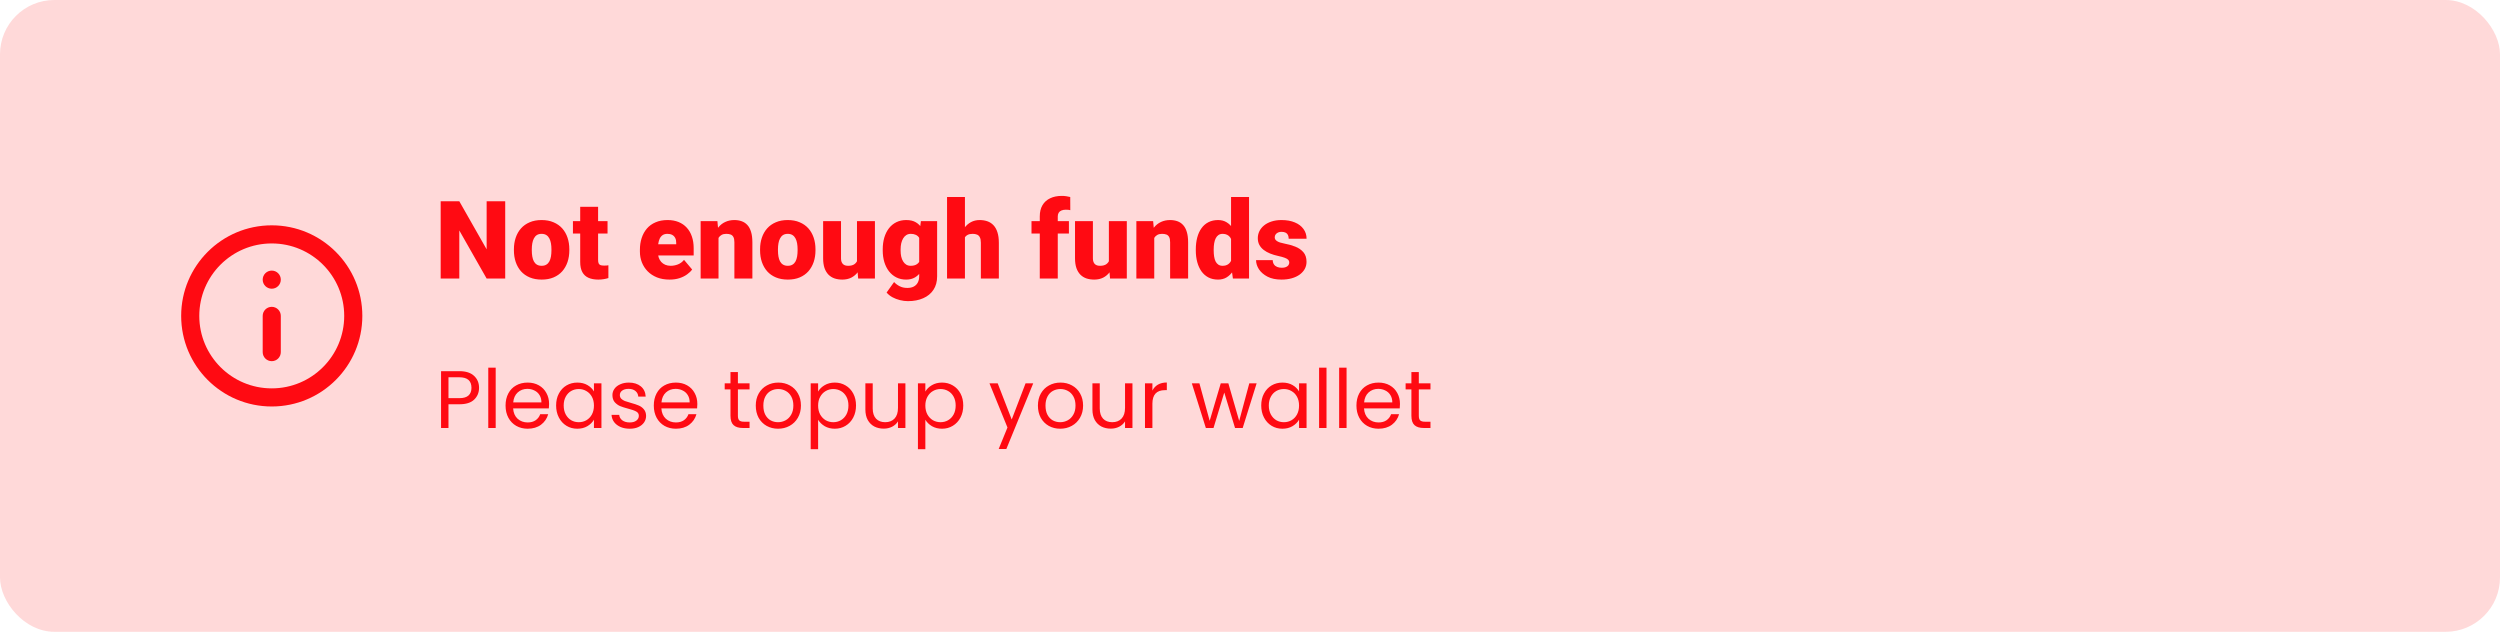 <svg width="368" height="93" viewBox="0 0 368 93" fill="none" xmlns="http://www.w3.org/2000/svg">
<rect width="368" height="93" rx="8" fill="#FF0000" fill-opacity="0.15"/>
<path fill-rule="evenodd" clip-rule="evenodd" d="M40.001 57.168C45.892 57.168 50.668 52.392 50.668 46.501C50.668 40.61 45.892 35.835 40.001 35.835C34.11 35.835 29.335 40.61 29.335 46.501C29.335 52.392 34.11 57.168 40.001 57.168ZM40.001 59.835C47.365 59.835 53.335 53.865 53.335 46.501C53.335 39.138 47.365 33.168 40.001 33.168C32.638 33.168 26.668 39.138 26.668 46.501C26.668 53.865 32.638 59.835 40.001 59.835Z" fill="#FF0A12"/>
<path fill-rule="evenodd" clip-rule="evenodd" d="M40.001 39.832C39.265 39.832 38.668 40.429 38.668 41.165C38.668 41.902 39.265 42.499 40.001 42.499C40.738 42.499 41.335 41.902 41.335 41.165C41.335 40.429 40.738 39.832 40.001 39.832ZM40.001 45.165C39.265 45.165 38.668 45.762 38.668 46.499V51.832C38.668 52.568 39.265 53.165 40.001 53.165C40.738 53.165 41.335 52.568 41.335 51.832V46.499C41.335 45.762 40.738 45.165 40.001 45.165Z" fill="#FF0A12"/>
<path d="M74.367 29.625V41H71.633L67.609 33.922V41H64.867V29.625H67.609L71.633 36.703V29.625H74.367ZM75.648 36.859V36.695C75.648 36.075 75.737 35.505 75.914 34.984C76.091 34.458 76.352 34.003 76.695 33.617C77.039 33.232 77.463 32.932 77.969 32.719C78.474 32.5 79.057 32.391 79.719 32.391C80.385 32.391 80.971 32.5 81.477 32.719C81.987 32.932 82.414 33.232 82.758 33.617C83.102 34.003 83.362 34.458 83.539 34.984C83.716 35.505 83.805 36.075 83.805 36.695V36.859C83.805 37.474 83.716 38.044 83.539 38.57C83.362 39.091 83.102 39.547 82.758 39.938C82.414 40.323 81.99 40.622 81.484 40.836C80.979 41.05 80.396 41.156 79.734 41.156C79.073 41.156 78.487 41.05 77.977 40.836C77.466 40.622 77.039 40.323 76.695 39.938C76.352 39.547 76.091 39.091 75.914 38.57C75.737 38.044 75.648 37.474 75.648 36.859ZM78.281 36.695V36.859C78.281 37.177 78.305 37.474 78.352 37.75C78.398 38.026 78.477 38.268 78.586 38.477C78.695 38.68 78.844 38.839 79.031 38.953C79.219 39.068 79.453 39.125 79.734 39.125C80.01 39.125 80.24 39.068 80.422 38.953C80.609 38.839 80.758 38.68 80.867 38.477C80.977 38.268 81.055 38.026 81.102 37.75C81.148 37.474 81.172 37.177 81.172 36.859V36.695C81.172 36.388 81.148 36.099 81.102 35.828C81.055 35.552 80.977 35.31 80.867 35.102C80.758 34.888 80.609 34.721 80.422 34.602C80.234 34.482 80 34.422 79.719 34.422C79.443 34.422 79.211 34.482 79.023 34.602C78.841 34.721 78.695 34.888 78.586 35.102C78.477 35.31 78.398 35.552 78.352 35.828C78.305 36.099 78.281 36.388 78.281 36.695ZM89.43 32.547V34.375H84.336V32.547H89.43ZM85.406 30.445H88.039V38.242C88.039 38.466 88.065 38.641 88.117 38.766C88.169 38.885 88.258 38.971 88.383 39.023C88.513 39.07 88.685 39.094 88.898 39.094C89.049 39.094 89.174 39.091 89.273 39.086C89.372 39.075 89.466 39.062 89.555 39.047V40.93C89.331 41.003 89.096 41.057 88.852 41.094C88.607 41.135 88.346 41.156 88.07 41.156C87.508 41.156 87.026 41.068 86.625 40.891C86.229 40.714 85.927 40.435 85.719 40.055C85.51 39.675 85.406 39.18 85.406 38.57V30.445ZM98.555 41.156C97.867 41.156 97.253 41.05 96.711 40.836C96.169 40.617 95.711 40.318 95.336 39.938C94.966 39.557 94.682 39.12 94.484 38.625C94.292 38.13 94.195 37.607 94.195 37.055V36.758C94.195 36.138 94.281 35.565 94.453 35.039C94.625 34.508 94.88 34.044 95.219 33.648C95.557 33.253 95.982 32.945 96.492 32.727C97.003 32.503 97.596 32.391 98.273 32.391C98.872 32.391 99.409 32.487 99.883 32.68C100.357 32.872 100.758 33.148 101.086 33.508C101.419 33.867 101.672 34.302 101.844 34.812C102.021 35.323 102.109 35.896 102.109 36.531V37.602H95.203V35.953H99.539V35.75C99.544 35.469 99.495 35.229 99.391 35.031C99.292 34.833 99.146 34.682 98.953 34.578C98.76 34.474 98.526 34.422 98.25 34.422C97.963 34.422 97.727 34.484 97.539 34.609C97.357 34.734 97.213 34.906 97.109 35.125C97.01 35.339 96.94 35.586 96.898 35.867C96.857 36.148 96.836 36.445 96.836 36.758V37.055C96.836 37.367 96.878 37.651 96.961 37.906C97.049 38.161 97.174 38.38 97.336 38.562C97.503 38.74 97.701 38.878 97.93 38.977C98.164 39.075 98.43 39.125 98.727 39.125C99.086 39.125 99.44 39.057 99.789 38.922C100.138 38.786 100.438 38.562 100.688 38.25L101.883 39.672C101.711 39.917 101.466 40.154 101.148 40.383C100.836 40.612 100.461 40.8 100.023 40.945C99.586 41.086 99.096 41.156 98.555 41.156ZM105.766 34.352V41H103.133V32.547H105.602L105.766 34.352ZM105.453 36.484L104.836 36.5C104.836 35.854 104.914 35.279 105.07 34.773C105.227 34.263 105.448 33.831 105.734 33.477C106.021 33.122 106.362 32.854 106.758 32.672C107.159 32.484 107.604 32.391 108.094 32.391C108.484 32.391 108.841 32.448 109.164 32.562C109.492 32.677 109.773 32.862 110.008 33.117C110.247 33.372 110.43 33.711 110.555 34.133C110.685 34.55 110.75 35.065 110.75 35.68V41H108.102V35.672C108.102 35.333 108.055 35.075 107.961 34.898C107.867 34.716 107.732 34.591 107.555 34.523C107.378 34.456 107.161 34.422 106.906 34.422C106.635 34.422 106.406 34.474 106.219 34.578C106.031 34.682 105.88 34.828 105.766 35.016C105.656 35.198 105.576 35.414 105.523 35.664C105.477 35.914 105.453 36.188 105.453 36.484ZM111.883 36.859V36.695C111.883 36.075 111.971 35.505 112.148 34.984C112.326 34.458 112.586 34.003 112.93 33.617C113.273 33.232 113.698 32.932 114.203 32.719C114.708 32.5 115.292 32.391 115.953 32.391C116.62 32.391 117.206 32.5 117.711 32.719C118.221 32.932 118.648 33.232 118.992 33.617C119.336 34.003 119.596 34.458 119.773 34.984C119.951 35.505 120.039 36.075 120.039 36.695V36.859C120.039 37.474 119.951 38.044 119.773 38.57C119.596 39.091 119.336 39.547 118.992 39.938C118.648 40.323 118.224 40.622 117.719 40.836C117.214 41.05 116.63 41.156 115.969 41.156C115.307 41.156 114.721 41.05 114.211 40.836C113.701 40.622 113.273 40.323 112.93 39.938C112.586 39.547 112.326 39.091 112.148 38.57C111.971 38.044 111.883 37.474 111.883 36.859ZM114.516 36.695V36.859C114.516 37.177 114.539 37.474 114.586 37.75C114.633 38.026 114.711 38.268 114.82 38.477C114.93 38.68 115.078 38.839 115.266 38.953C115.453 39.068 115.688 39.125 115.969 39.125C116.245 39.125 116.474 39.068 116.656 38.953C116.844 38.839 116.992 38.68 117.102 38.477C117.211 38.268 117.289 38.026 117.336 37.75C117.383 37.474 117.406 37.177 117.406 36.859V36.695C117.406 36.388 117.383 36.099 117.336 35.828C117.289 35.552 117.211 35.31 117.102 35.102C116.992 34.888 116.844 34.721 116.656 34.602C116.469 34.482 116.234 34.422 115.953 34.422C115.677 34.422 115.445 34.482 115.258 34.602C115.076 34.721 114.93 34.888 114.82 35.102C114.711 35.31 114.633 35.552 114.586 35.828C114.539 36.099 114.516 36.388 114.516 36.695ZM126.148 38.945V32.547H128.789V41H126.32L126.148 38.945ZM126.398 37.227L127.086 37.211C127.086 37.779 127.018 38.305 126.883 38.789C126.747 39.268 126.547 39.685 126.281 40.039C126.021 40.393 125.698 40.669 125.312 40.867C124.932 41.06 124.492 41.156 123.992 41.156C123.576 41.156 123.193 41.099 122.844 40.984C122.5 40.865 122.203 40.68 121.953 40.43C121.703 40.175 121.508 39.849 121.367 39.453C121.232 39.052 121.164 38.573 121.164 38.016V32.547H123.797V38.031C123.797 38.219 123.82 38.38 123.867 38.516C123.914 38.651 123.982 38.766 124.07 38.859C124.159 38.948 124.268 39.016 124.398 39.062C124.534 39.104 124.688 39.125 124.859 39.125C125.255 39.125 125.565 39.042 125.789 38.875C126.013 38.708 126.169 38.482 126.258 38.195C126.352 37.909 126.398 37.586 126.398 37.227ZM135.555 32.547H137.945V40.672C137.945 41.453 137.766 42.115 137.406 42.656C137.047 43.203 136.544 43.617 135.898 43.898C135.258 44.185 134.508 44.328 133.648 44.328C133.268 44.328 132.88 44.279 132.484 44.18C132.089 44.086 131.719 43.945 131.375 43.758C131.031 43.57 130.742 43.339 130.508 43.062L131.609 41.516C131.823 41.755 132.091 41.958 132.414 42.125C132.737 42.297 133.117 42.383 133.555 42.383C133.935 42.383 134.253 42.315 134.508 42.18C134.768 42.044 134.966 41.846 135.102 41.586C135.237 41.331 135.305 41.021 135.305 40.656V34.547L135.555 32.547ZM129.938 36.875V36.711C129.938 36.07 130.016 35.487 130.172 34.961C130.333 34.43 130.562 33.974 130.859 33.594C131.161 33.208 131.526 32.911 131.953 32.703C132.38 32.495 132.862 32.391 133.398 32.391C133.977 32.391 134.451 32.503 134.82 32.727C135.195 32.945 135.495 33.253 135.719 33.648C135.948 34.044 136.125 34.508 136.25 35.039C136.38 35.565 136.49 36.133 136.578 36.742V36.938C136.49 37.51 136.367 38.052 136.211 38.562C136.06 39.068 135.862 39.516 135.617 39.906C135.372 40.297 135.065 40.604 134.695 40.828C134.331 41.047 133.893 41.156 133.383 41.156C132.852 41.156 132.372 41.05 131.945 40.836C131.523 40.622 131.161 40.323 130.859 39.938C130.562 39.552 130.333 39.099 130.172 38.578C130.016 38.057 129.938 37.49 129.938 36.875ZM132.57 36.711V36.875C132.57 37.193 132.599 37.487 132.656 37.758C132.719 38.029 132.812 38.268 132.938 38.477C133.062 38.68 133.216 38.839 133.398 38.953C133.586 39.068 133.805 39.125 134.055 39.125C134.435 39.125 134.742 39.044 134.977 38.883C135.211 38.721 135.38 38.492 135.484 38.195C135.589 37.898 135.633 37.55 135.617 37.148V36.531C135.628 36.188 135.604 35.885 135.547 35.625C135.49 35.359 135.398 35.138 135.273 34.961C135.154 34.784 134.992 34.651 134.789 34.562C134.591 34.469 134.352 34.422 134.07 34.422C133.826 34.422 133.609 34.479 133.422 34.594C133.234 34.708 133.078 34.87 132.953 35.078C132.828 35.281 132.732 35.523 132.664 35.805C132.602 36.081 132.57 36.383 132.57 36.711ZM142.039 29V41H139.406V29H142.039ZM141.727 36.484L141.109 36.5C141.109 35.906 141.182 35.359 141.328 34.859C141.474 34.359 141.682 33.925 141.953 33.555C142.224 33.185 142.549 32.898 142.93 32.695C143.31 32.492 143.732 32.391 144.195 32.391C144.612 32.391 144.992 32.45 145.336 32.57C145.685 32.69 145.984 32.883 146.234 33.148C146.49 33.414 146.685 33.76 146.82 34.188C146.961 34.615 147.031 35.135 147.031 35.75V41H144.383V35.734C144.383 35.391 144.333 35.125 144.234 34.938C144.141 34.745 144.005 34.612 143.828 34.539C143.651 34.461 143.435 34.422 143.18 34.422C142.872 34.422 142.622 34.474 142.43 34.578C142.237 34.682 142.089 34.828 141.984 35.016C141.885 35.198 141.818 35.414 141.781 35.664C141.745 35.914 141.727 36.188 141.727 36.484ZM155.703 41H153.055V31.859C153.055 31.203 153.188 30.651 153.453 30.203C153.719 29.755 154.094 29.417 154.578 29.188C155.062 28.953 155.635 28.836 156.297 28.836C156.526 28.836 156.742 28.852 156.945 28.883C157.148 28.914 157.346 28.953 157.539 29L157.547 30.938C157.453 30.912 157.357 30.893 157.258 30.883C157.159 30.872 157.036 30.867 156.891 30.867C156.635 30.867 156.419 30.906 156.242 30.984C156.065 31.057 155.93 31.169 155.836 31.32C155.747 31.466 155.703 31.646 155.703 31.859V41ZM157.344 32.547V34.375H151.836V32.547H157.344ZM163.227 38.945V32.547H165.867V41H163.398L163.227 38.945ZM163.477 37.227L164.164 37.211C164.164 37.779 164.096 38.305 163.961 38.789C163.826 39.268 163.625 39.685 163.359 40.039C163.099 40.393 162.776 40.669 162.391 40.867C162.01 41.06 161.57 41.156 161.07 41.156C160.654 41.156 160.271 41.099 159.922 40.984C159.578 40.865 159.281 40.68 159.031 40.43C158.781 40.175 158.586 39.849 158.445 39.453C158.31 39.052 158.242 38.573 158.242 38.016V32.547H160.875V38.031C160.875 38.219 160.898 38.38 160.945 38.516C160.992 38.651 161.06 38.766 161.148 38.859C161.237 38.948 161.346 39.016 161.477 39.062C161.612 39.104 161.766 39.125 161.938 39.125C162.333 39.125 162.643 39.042 162.867 38.875C163.091 38.708 163.247 38.482 163.336 38.195C163.43 37.909 163.477 37.586 163.477 37.227ZM169.906 34.352V41H167.273V32.547H169.742L169.906 34.352ZM169.594 36.484L168.977 36.5C168.977 35.854 169.055 35.279 169.211 34.773C169.367 34.263 169.589 33.831 169.875 33.477C170.161 33.122 170.503 32.854 170.898 32.672C171.299 32.484 171.745 32.391 172.234 32.391C172.625 32.391 172.982 32.448 173.305 32.562C173.633 32.677 173.914 32.862 174.148 33.117C174.388 33.372 174.57 33.711 174.695 34.133C174.826 34.55 174.891 35.065 174.891 35.68V41H172.242V35.672C172.242 35.333 172.195 35.075 172.102 34.898C172.008 34.716 171.872 34.591 171.695 34.523C171.518 34.456 171.302 34.422 171.047 34.422C170.776 34.422 170.547 34.474 170.359 34.578C170.172 34.682 170.021 34.828 169.906 35.016C169.797 35.198 169.716 35.414 169.664 35.664C169.617 35.914 169.594 36.188 169.594 36.484ZM181.211 39.062V29H183.859V41H181.484L181.211 39.062ZM176.023 36.875V36.711C176.023 36.07 176.094 35.487 176.234 34.961C176.375 34.43 176.583 33.974 176.859 33.594C177.135 33.208 177.479 32.911 177.891 32.703C178.302 32.495 178.776 32.391 179.312 32.391C179.792 32.391 180.211 32.503 180.57 32.727C180.93 32.945 181.237 33.253 181.492 33.648C181.747 34.044 181.956 34.508 182.117 35.039C182.279 35.565 182.401 36.133 182.484 36.742V36.938C182.401 37.51 182.279 38.052 182.117 38.562C181.956 39.068 181.747 39.516 181.492 39.906C181.237 40.297 180.927 40.604 180.562 40.828C180.203 41.047 179.781 41.156 179.297 41.156C178.76 41.156 178.286 41.05 177.875 40.836C177.469 40.622 177.128 40.323 176.852 39.938C176.581 39.552 176.375 39.099 176.234 38.578C176.094 38.057 176.023 37.49 176.023 36.875ZM178.656 36.711V36.875C178.656 37.193 178.677 37.487 178.719 37.758C178.76 38.029 178.831 38.268 178.93 38.477C179.034 38.68 179.169 38.839 179.336 38.953C179.508 39.068 179.719 39.125 179.969 39.125C180.307 39.125 180.586 39.044 180.805 38.883C181.029 38.721 181.193 38.492 181.297 38.195C181.406 37.898 181.453 37.55 181.438 37.148V36.531C181.448 36.188 181.424 35.885 181.367 35.625C181.31 35.359 181.219 35.138 181.094 34.961C180.974 34.784 180.82 34.651 180.633 34.562C180.451 34.469 180.234 34.422 179.984 34.422C179.74 34.422 179.531 34.479 179.359 34.594C179.193 34.708 179.057 34.87 178.953 35.078C178.849 35.281 178.773 35.523 178.727 35.805C178.68 36.081 178.656 36.383 178.656 36.711ZM189.781 38.625C189.781 38.479 189.732 38.354 189.633 38.25C189.539 38.141 189.372 38.042 189.133 37.953C188.893 37.859 188.557 37.766 188.125 37.672C187.714 37.583 187.326 37.466 186.961 37.32C186.602 37.175 186.286 36.997 186.016 36.789C185.745 36.581 185.531 36.333 185.375 36.047C185.224 35.76 185.148 35.432 185.148 35.062C185.148 34.703 185.224 34.365 185.375 34.047C185.531 33.724 185.758 33.44 186.055 33.195C186.357 32.945 186.724 32.75 187.156 32.609C187.589 32.464 188.081 32.391 188.633 32.391C189.393 32.391 190.049 32.508 190.602 32.742C191.154 32.971 191.578 33.294 191.875 33.711C192.177 34.122 192.328 34.599 192.328 35.141H189.695C189.695 34.927 189.659 34.745 189.586 34.594C189.518 34.443 189.406 34.328 189.25 34.25C189.094 34.167 188.885 34.125 188.625 34.125C188.443 34.125 188.276 34.159 188.125 34.227C187.979 34.294 187.862 34.388 187.773 34.508C187.685 34.628 187.641 34.768 187.641 34.93C187.641 35.044 187.667 35.148 187.719 35.242C187.776 35.331 187.862 35.414 187.977 35.492C188.091 35.565 188.237 35.633 188.414 35.695C188.591 35.753 188.805 35.805 189.055 35.852C189.622 35.956 190.154 36.104 190.648 36.297C191.143 36.49 191.544 36.763 191.852 37.117C192.164 37.471 192.32 37.948 192.32 38.547C192.32 38.922 192.234 39.268 192.062 39.586C191.891 39.898 191.643 40.175 191.32 40.414C190.997 40.648 190.609 40.831 190.156 40.961C189.703 41.091 189.193 41.156 188.625 41.156C187.818 41.156 187.135 41.013 186.578 40.727C186.021 40.435 185.599 40.07 185.312 39.633C185.031 39.19 184.891 38.742 184.891 38.289H187.344C187.354 38.55 187.417 38.763 187.531 38.93C187.651 39.096 187.81 39.219 188.008 39.297C188.206 39.375 188.435 39.414 188.695 39.414C188.935 39.414 189.133 39.38 189.289 39.312C189.451 39.245 189.573 39.154 189.656 39.039C189.74 38.919 189.781 38.781 189.781 38.625Z" fill="#FF0A12"/>
<path d="M70.516 57.084C70.516 57.78 70.276 58.36 69.796 58.824C69.324 59.28 68.6 59.508 67.624 59.508H66.016V63H64.924V54.636H67.624C68.568 54.636 69.284 54.864 69.772 55.32C70.268 55.776 70.516 56.364 70.516 57.084ZM67.624 58.608C68.232 58.608 68.68 58.476 68.968 58.212C69.256 57.948 69.4 57.572 69.4 57.084C69.4 56.052 68.808 55.536 67.624 55.536H66.016V58.608H67.624ZM72.965 54.12V63H71.873V54.12H72.965ZM80.826 59.46C80.826 59.668 80.814 59.888 80.79 60.12H75.534C75.574 60.768 75.794 61.276 76.194 61.644C76.602 62.004 77.094 62.184 77.67 62.184C78.142 62.184 78.534 62.076 78.846 61.86C79.166 61.636 79.39 61.34 79.518 60.972H80.694C80.518 61.604 80.166 62.12 79.638 62.52C79.11 62.912 78.454 63.108 77.67 63.108C77.046 63.108 76.486 62.968 75.99 62.688C75.502 62.408 75.118 62.012 74.838 61.5C74.558 60.98 74.418 60.38 74.418 59.7C74.418 59.02 74.554 58.424 74.826 57.912C75.098 57.4 75.478 57.008 75.966 56.736C76.462 56.456 77.03 56.316 77.67 56.316C78.294 56.316 78.846 56.452 79.326 56.724C79.806 56.996 80.174 57.372 80.43 57.852C80.694 58.324 80.826 58.86 80.826 59.46ZM79.698 59.232C79.698 58.816 79.606 58.46 79.422 58.164C79.238 57.86 78.986 57.632 78.666 57.48C78.354 57.32 78.006 57.24 77.622 57.24C77.07 57.24 76.598 57.416 76.206 57.768C75.822 58.12 75.602 58.608 75.546 59.232H79.698ZM81.86 59.688C81.86 59.016 81.996 58.428 82.268 57.924C82.54 57.412 82.912 57.016 83.384 56.736C83.864 56.456 84.396 56.316 84.98 56.316C85.556 56.316 86.056 56.44 86.48 56.688C86.904 56.936 87.22 57.248 87.428 57.624V56.424H88.532V63H87.428V61.776C87.212 62.16 86.888 62.48 86.456 62.736C86.032 62.984 85.536 63.108 84.968 63.108C84.384 63.108 83.856 62.964 83.384 62.676C82.912 62.388 82.54 61.984 82.268 61.464C81.996 60.944 81.86 60.352 81.86 59.688ZM87.428 59.7C87.428 59.204 87.328 58.772 87.128 58.404C86.928 58.036 86.656 57.756 86.312 57.564C85.976 57.364 85.604 57.264 85.196 57.264C84.788 57.264 84.416 57.36 84.08 57.552C83.744 57.744 83.476 58.024 83.276 58.392C83.076 58.76 82.976 59.192 82.976 59.688C82.976 60.192 83.076 60.632 83.276 61.008C83.476 61.376 83.744 61.66 84.08 61.86C84.416 62.052 84.788 62.148 85.196 62.148C85.604 62.148 85.976 62.052 86.312 61.86C86.656 61.66 86.928 61.376 87.128 61.008C87.328 60.632 87.428 60.196 87.428 59.7ZM92.705 63.108C92.201 63.108 91.749 63.024 91.349 62.856C90.949 62.68 90.633 62.44 90.401 62.136C90.169 61.824 90.041 61.468 90.017 61.068H91.145C91.177 61.396 91.329 61.664 91.601 61.872C91.881 62.08 92.245 62.184 92.693 62.184C93.109 62.184 93.437 62.092 93.677 61.908C93.917 61.724 94.037 61.492 94.037 61.212C94.037 60.924 93.909 60.712 93.653 60.576C93.397 60.432 93.001 60.292 92.465 60.156C91.977 60.028 91.577 59.9 91.265 59.772C90.961 59.636 90.697 59.44 90.473 59.184C90.257 58.92 90.149 58.576 90.149 58.152C90.149 57.816 90.249 57.508 90.449 57.228C90.649 56.948 90.933 56.728 91.301 56.568C91.669 56.4 92.089 56.316 92.561 56.316C93.289 56.316 93.877 56.5 94.325 56.868C94.773 57.236 95.013 57.74 95.045 58.38H93.953C93.929 58.036 93.789 57.76 93.533 57.552C93.285 57.344 92.949 57.24 92.525 57.24C92.133 57.24 91.821 57.324 91.589 57.492C91.357 57.66 91.241 57.88 91.241 58.152C91.241 58.368 91.309 58.548 91.445 58.692C91.589 58.828 91.765 58.94 91.973 59.028C92.189 59.108 92.485 59.2 92.861 59.304C93.333 59.432 93.717 59.56 94.013 59.688C94.309 59.808 94.561 59.992 94.769 60.24C94.985 60.488 95.097 60.812 95.105 61.212C95.105 61.572 95.005 61.896 94.805 62.184C94.605 62.472 94.321 62.7 93.953 62.868C93.593 63.028 93.177 63.108 92.705 63.108ZM102.647 59.46C102.647 59.668 102.635 59.888 102.611 60.12H97.355C97.395 60.768 97.615 61.276 98.015 61.644C98.423 62.004 98.915 62.184 99.491 62.184C99.963 62.184 100.355 62.076 100.667 61.86C100.987 61.636 101.211 61.34 101.339 60.972H102.515C102.339 61.604 101.987 62.12 101.459 62.52C100.931 62.912 100.275 63.108 99.491 63.108C98.867 63.108 98.307 62.968 97.811 62.688C97.323 62.408 96.939 62.012 96.659 61.5C96.379 60.98 96.239 60.38 96.239 59.7C96.239 59.02 96.375 58.424 96.647 57.912C96.919 57.4 97.299 57.008 97.787 56.736C98.283 56.456 98.851 56.316 99.491 56.316C100.115 56.316 100.667 56.452 101.147 56.724C101.627 56.996 101.995 57.372 102.251 57.852C102.515 58.324 102.647 58.86 102.647 59.46ZM101.519 59.232C101.519 58.816 101.427 58.46 101.243 58.164C101.059 57.86 100.807 57.632 100.487 57.48C100.175 57.32 99.827 57.24 99.443 57.24C98.891 57.24 98.419 57.416 98.027 57.768C97.643 58.12 97.423 58.608 97.367 59.232H101.519ZM108.619 57.324V61.2C108.619 61.52 108.687 61.748 108.823 61.884C108.959 62.012 109.195 62.076 109.531 62.076H110.335V63H109.351C108.743 63 108.287 62.86 107.983 62.58C107.679 62.3 107.527 61.84 107.527 61.2V57.324H106.675V56.424H107.527V54.768H108.619V56.424H110.335V57.324H108.619ZM114.526 63.108C113.91 63.108 113.35 62.968 112.846 62.688C112.35 62.408 111.958 62.012 111.67 61.5C111.39 60.98 111.25 60.38 111.25 59.7C111.25 59.028 111.394 58.436 111.682 57.924C111.978 57.404 112.378 57.008 112.882 56.736C113.386 56.456 113.95 56.316 114.574 56.316C115.198 56.316 115.762 56.456 116.266 56.736C116.77 57.008 117.166 57.4 117.454 57.912C117.75 58.424 117.898 59.02 117.898 59.7C117.898 60.38 117.746 60.98 117.442 61.5C117.146 62.012 116.742 62.408 116.23 62.688C115.718 62.968 115.15 63.108 114.526 63.108ZM114.526 62.148C114.918 62.148 115.286 62.056 115.63 61.872C115.974 61.688 116.25 61.412 116.458 61.044C116.674 60.676 116.782 60.228 116.782 59.7C116.782 59.172 116.678 58.724 116.47 58.356C116.262 57.988 115.99 57.716 115.654 57.54C115.318 57.356 114.954 57.264 114.562 57.264C114.162 57.264 113.794 57.356 113.458 57.54C113.13 57.716 112.866 57.988 112.666 58.356C112.466 58.724 112.366 59.172 112.366 59.7C112.366 60.236 112.462 60.688 112.654 61.056C112.854 61.424 113.118 61.7 113.446 61.884C113.774 62.06 114.134 62.148 114.526 62.148ZM120.426 57.636C120.642 57.26 120.962 56.948 121.386 56.7C121.818 56.444 122.318 56.316 122.886 56.316C123.47 56.316 123.998 56.456 124.47 56.736C124.95 57.016 125.326 57.412 125.598 57.924C125.87 58.428 126.006 59.016 126.006 59.688C126.006 60.352 125.87 60.944 125.598 61.464C125.326 61.984 124.95 62.388 124.47 62.676C123.998 62.964 123.47 63.108 122.886 63.108C122.326 63.108 121.83 62.984 121.398 62.736C120.974 62.48 120.65 62.164 120.426 61.788V66.12H119.334V56.424H120.426V57.636ZM124.89 59.688C124.89 59.192 124.79 58.76 124.59 58.392C124.39 58.024 124.118 57.744 123.774 57.552C123.438 57.36 123.066 57.264 122.658 57.264C122.258 57.264 121.886 57.364 121.542 57.564C121.206 57.756 120.934 58.04 120.726 58.416C120.526 58.784 120.426 59.212 120.426 59.7C120.426 60.196 120.526 60.632 120.726 61.008C120.934 61.376 121.206 61.66 121.542 61.86C121.886 62.052 122.258 62.148 122.658 62.148C123.066 62.148 123.438 62.052 123.774 61.86C124.118 61.66 124.39 61.376 124.59 61.008C124.79 60.632 124.89 60.192 124.89 59.688ZM133.276 56.424V63H132.184V62.028C131.976 62.364 131.684 62.628 131.308 62.82C130.94 63.004 130.532 63.096 130.084 63.096C129.572 63.096 129.112 62.992 128.704 62.784C128.296 62.568 127.972 62.248 127.732 61.824C127.5 61.4 127.384 60.884 127.384 60.276V56.424H128.464V60.132C128.464 60.78 128.628 61.28 128.956 61.632C129.284 61.976 129.732 62.148 130.3 62.148C130.884 62.148 131.344 61.968 131.68 61.608C132.016 61.248 132.184 60.724 132.184 60.036V56.424H133.276ZM136.211 57.636C136.427 57.26 136.747 56.948 137.171 56.7C137.603 56.444 138.103 56.316 138.671 56.316C139.255 56.316 139.783 56.456 140.255 56.736C140.735 57.016 141.111 57.412 141.383 57.924C141.655 58.428 141.791 59.016 141.791 59.688C141.791 60.352 141.655 60.944 141.383 61.464C141.111 61.984 140.735 62.388 140.255 62.676C139.783 62.964 139.255 63.108 138.671 63.108C138.111 63.108 137.615 62.984 137.183 62.736C136.759 62.48 136.435 62.164 136.211 61.788V66.12H135.119V56.424H136.211V57.636ZM140.675 59.688C140.675 59.192 140.575 58.76 140.375 58.392C140.175 58.024 139.903 57.744 139.559 57.552C139.223 57.36 138.851 57.264 138.443 57.264C138.043 57.264 137.671 57.364 137.327 57.564C136.991 57.756 136.719 58.04 136.511 58.416C136.311 58.784 136.211 59.212 136.211 59.7C136.211 60.196 136.311 60.632 136.511 61.008C136.719 61.376 136.991 61.66 137.327 61.86C137.671 62.052 138.043 62.148 138.443 62.148C138.851 62.148 139.223 62.052 139.559 61.86C139.903 61.66 140.175 61.376 140.375 61.008C140.575 60.632 140.675 60.192 140.675 59.688ZM152.092 56.424L148.132 66.096H147.004L148.3 62.928L145.648 56.424H146.86L148.924 61.752L150.964 56.424H152.092ZM156.058 63.108C155.442 63.108 154.882 62.968 154.378 62.688C153.882 62.408 153.49 62.012 153.202 61.5C152.922 60.98 152.782 60.38 152.782 59.7C152.782 59.028 152.926 58.436 153.214 57.924C153.51 57.404 153.91 57.008 154.414 56.736C154.918 56.456 155.482 56.316 156.106 56.316C156.73 56.316 157.294 56.456 157.798 56.736C158.302 57.008 158.698 57.4 158.986 57.912C159.282 58.424 159.43 59.02 159.43 59.7C159.43 60.38 159.278 60.98 158.974 61.5C158.678 62.012 158.274 62.408 157.762 62.688C157.25 62.968 156.682 63.108 156.058 63.108ZM156.058 62.148C156.45 62.148 156.818 62.056 157.162 61.872C157.506 61.688 157.782 61.412 157.99 61.044C158.206 60.676 158.314 60.228 158.314 59.7C158.314 59.172 158.21 58.724 158.002 58.356C157.794 57.988 157.522 57.716 157.186 57.54C156.85 57.356 156.486 57.264 156.094 57.264C155.694 57.264 155.326 57.356 154.99 57.54C154.662 57.716 154.398 57.988 154.198 58.356C153.998 58.724 153.898 59.172 153.898 59.7C153.898 60.236 153.994 60.688 154.186 61.056C154.386 61.424 154.65 61.7 154.978 61.884C155.306 62.06 155.666 62.148 156.058 62.148ZM166.697 56.424V63H165.605V62.028C165.397 62.364 165.105 62.628 164.729 62.82C164.361 63.004 163.953 63.096 163.505 63.096C162.993 63.096 162.533 62.992 162.125 62.784C161.717 62.568 161.393 62.248 161.153 61.824C160.921 61.4 160.805 60.884 160.805 60.276V56.424H161.885V60.132C161.885 60.78 162.049 61.28 162.377 61.632C162.705 61.976 163.153 62.148 163.721 62.148C164.305 62.148 164.765 61.968 165.101 61.608C165.437 61.248 165.605 60.724 165.605 60.036V56.424H166.697ZM169.633 57.492C169.825 57.116 170.097 56.824 170.449 56.616C170.809 56.408 171.245 56.304 171.757 56.304V57.432H171.469C170.245 57.432 169.633 58.096 169.633 59.424V63H168.541V56.424H169.633V57.492ZM184.977 56.424L182.925 63H181.797L180.213 57.78L178.629 63H177.501L175.437 56.424H176.553L178.065 61.944L179.697 56.424H180.813L182.409 61.956L183.897 56.424H184.977ZM185.653 59.688C185.653 59.016 185.789 58.428 186.061 57.924C186.333 57.412 186.705 57.016 187.177 56.736C187.657 56.456 188.189 56.316 188.773 56.316C189.349 56.316 189.849 56.44 190.273 56.688C190.697 56.936 191.013 57.248 191.221 57.624V56.424H192.325V63H191.221V61.776C191.005 62.16 190.681 62.48 190.249 62.736C189.825 62.984 189.329 63.108 188.761 63.108C188.177 63.108 187.649 62.964 187.177 62.676C186.705 62.388 186.333 61.984 186.061 61.464C185.789 60.944 185.653 60.352 185.653 59.688ZM191.221 59.7C191.221 59.204 191.121 58.772 190.921 58.404C190.721 58.036 190.449 57.756 190.105 57.564C189.769 57.364 189.397 57.264 188.989 57.264C188.581 57.264 188.209 57.36 187.873 57.552C187.537 57.744 187.269 58.024 187.069 58.392C186.869 58.76 186.769 59.192 186.769 59.688C186.769 60.192 186.869 60.632 187.069 61.008C187.269 61.376 187.537 61.66 187.873 61.86C188.209 62.052 188.581 62.148 188.989 62.148C189.397 62.148 189.769 62.052 190.105 61.86C190.449 61.66 190.721 61.376 190.921 61.008C191.121 60.632 191.221 60.196 191.221 59.7ZM195.262 54.12V63H194.17V54.12H195.262ZM198.215 54.12V63H197.123V54.12H198.215ZM206.076 59.46C206.076 59.668 206.064 59.888 206.04 60.12H200.784C200.824 60.768 201.044 61.276 201.444 61.644C201.852 62.004 202.344 62.184 202.92 62.184C203.392 62.184 203.784 62.076 204.096 61.86C204.416 61.636 204.64 61.34 204.768 60.972H205.944C205.768 61.604 205.416 62.12 204.888 62.52C204.36 62.912 203.704 63.108 202.92 63.108C202.296 63.108 201.736 62.968 201.24 62.688C200.752 62.408 200.368 62.012 200.088 61.5C199.808 60.98 199.668 60.38 199.668 59.7C199.668 59.02 199.804 58.424 200.076 57.912C200.348 57.4 200.728 57.008 201.216 56.736C201.712 56.456 202.28 56.316 202.92 56.316C203.544 56.316 204.096 56.452 204.576 56.724C205.056 56.996 205.424 57.372 205.68 57.852C205.944 58.324 206.076 58.86 206.076 59.46ZM204.948 59.232C204.948 58.816 204.856 58.46 204.672 58.164C204.488 57.86 204.236 57.632 203.916 57.48C203.604 57.32 203.256 57.24 202.872 57.24C202.32 57.24 201.848 57.416 201.456 57.768C201.072 58.12 200.852 58.608 200.796 59.232H204.948ZM208.85 57.324V61.2C208.85 61.52 208.918 61.748 209.054 61.884C209.19 62.012 209.426 62.076 209.762 62.076H210.566V63H209.582C208.974 63 208.518 62.86 208.214 62.58C207.91 62.3 207.758 61.84 207.758 61.2V57.324H206.906V56.424H207.758V54.768H208.85V56.424H210.566V57.324H208.85Z" fill="#FF0A12"/>
</svg>
